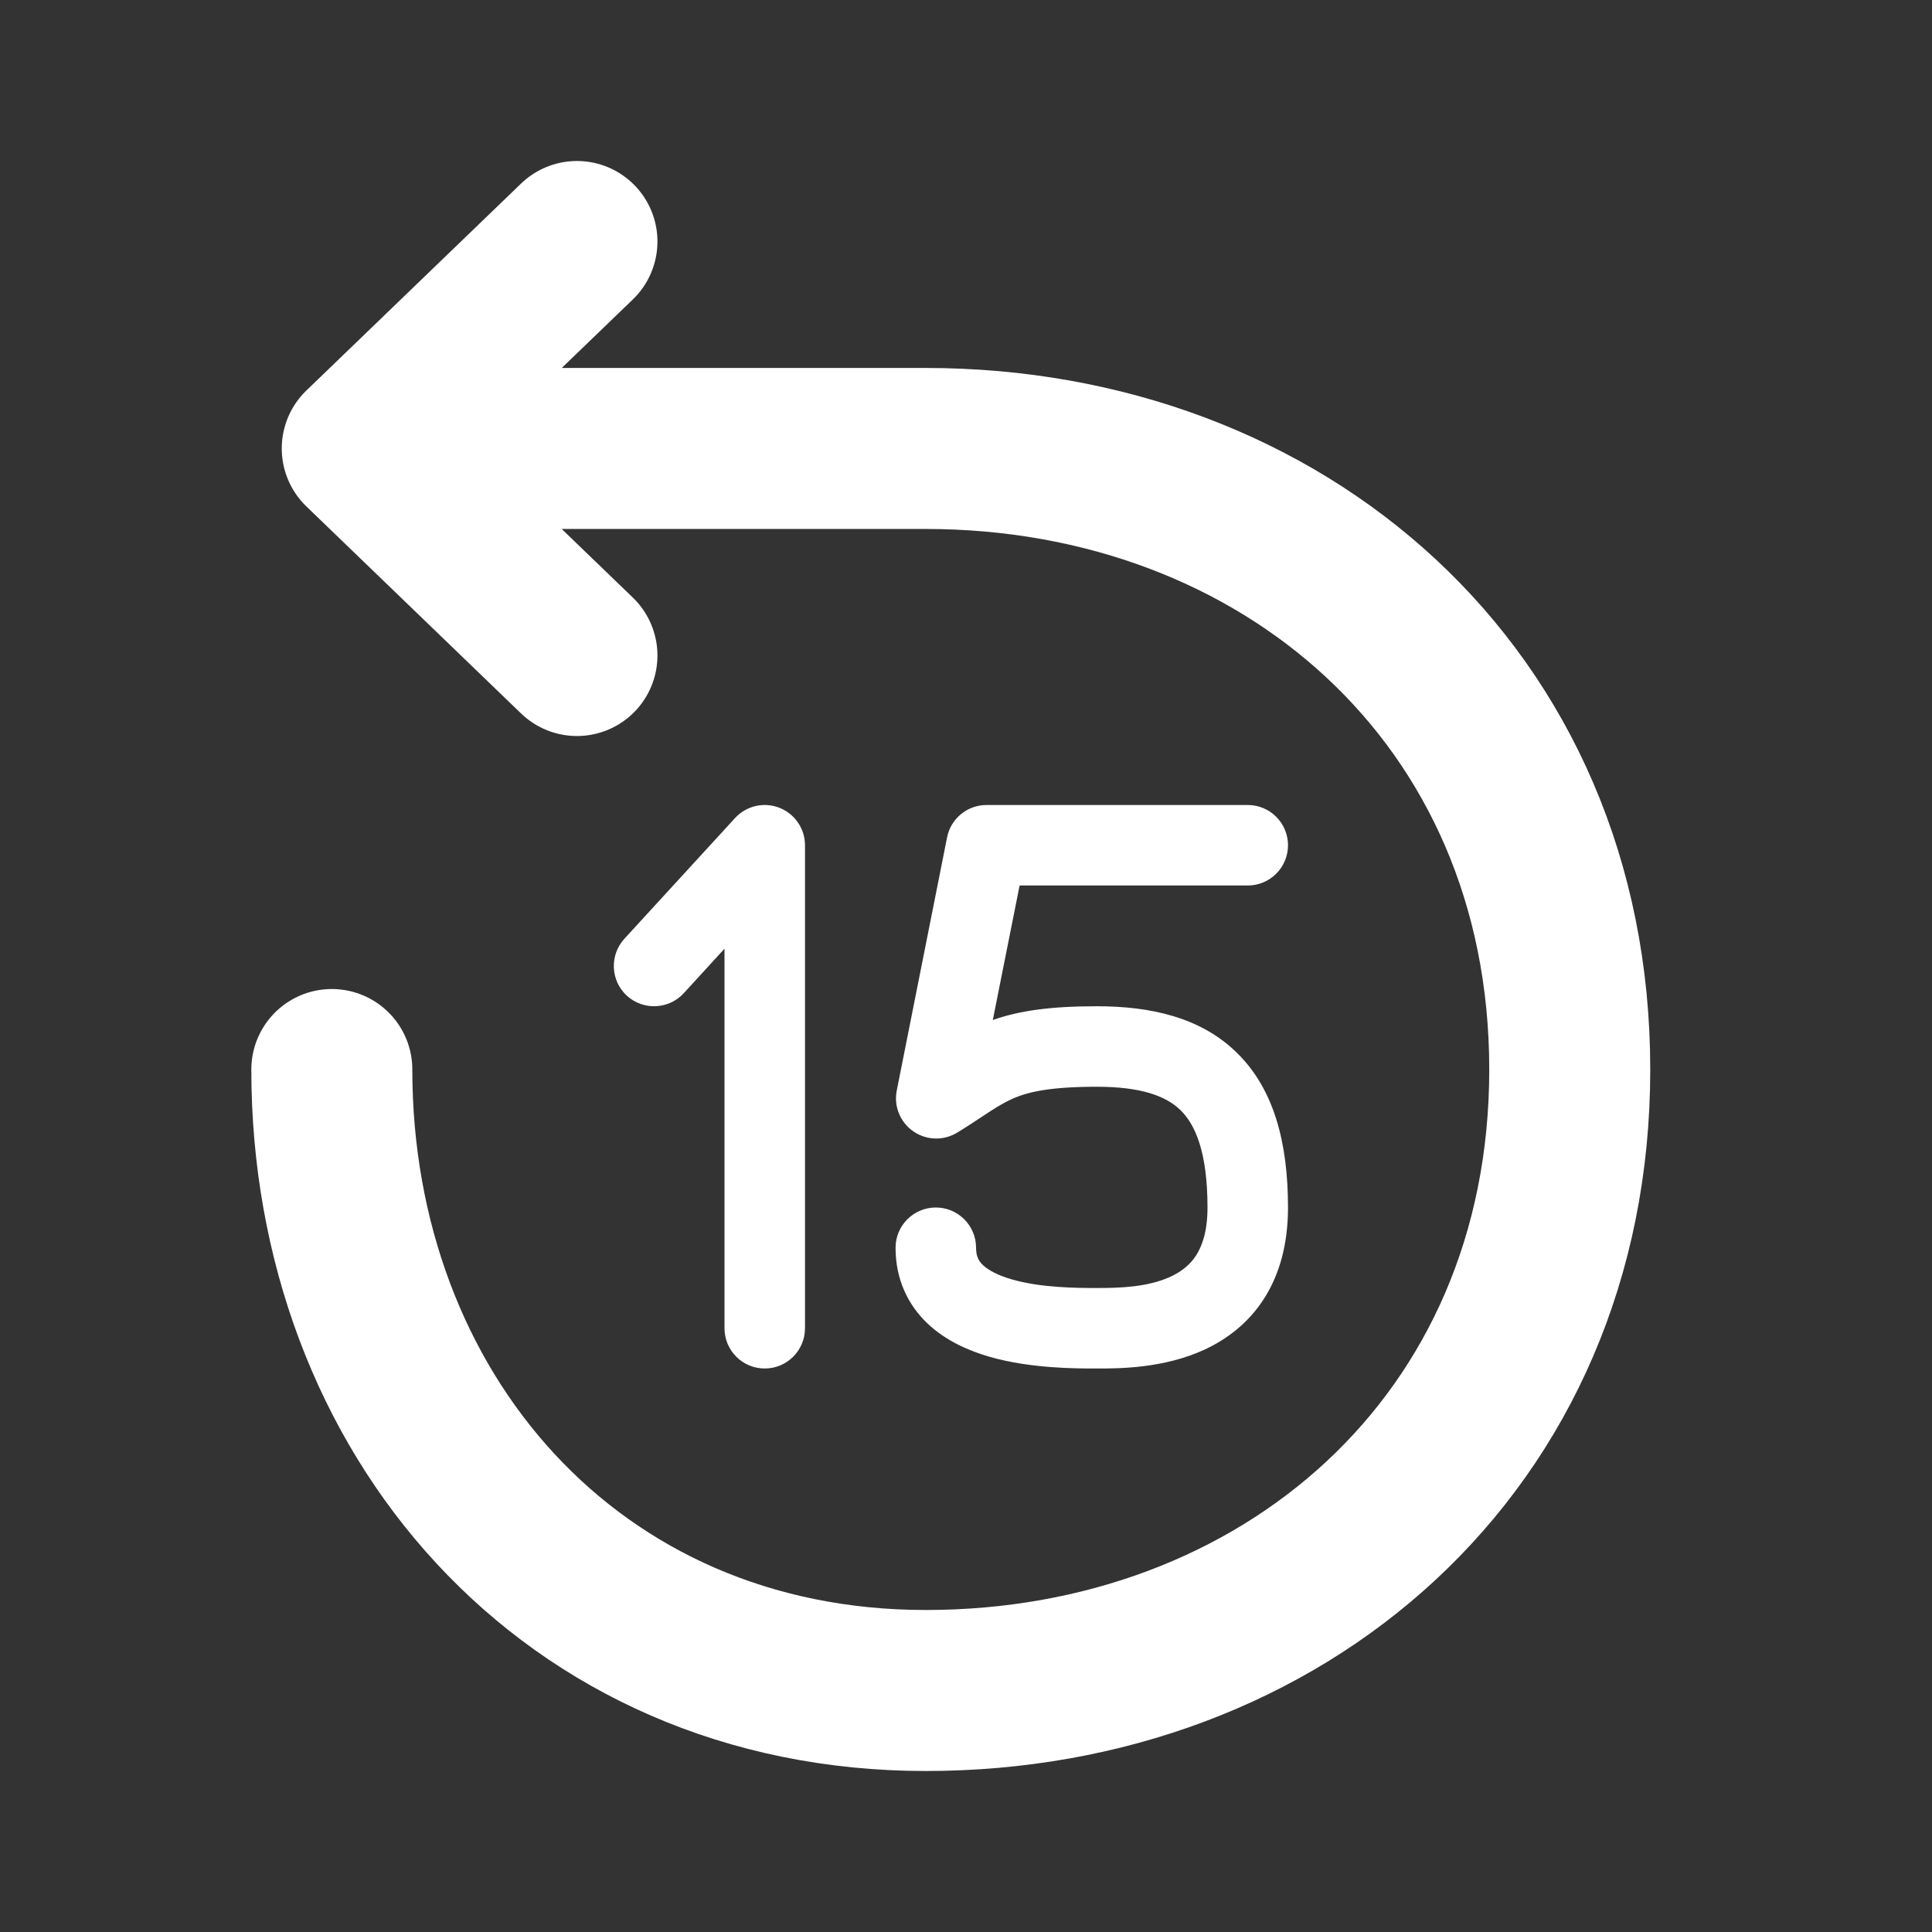 <svg width="24" height="24" viewBox="0 0 24 24" fill="none" xmlns="http://www.w3.org/2000/svg">
<rect x="0" y="0" width="24" height="24" fill="#333333" stroke="none"/>
<path d="M4.122 13.286C4.122 17.546 7.082 21 11.5 21C15.918 21 19.5 17.942 19.5 13.286C19.5 8.63 15.918 5.571 11.5 5.571L4.5 5.571M4.5 5.571L7.167 3M4.5 5.571L7.167 8.143" stroke="white" stroke-width="2" stroke-linecap="round" stroke-linejoin="round"/>
<path fill-rule="evenodd" clip-rule="evenodd" d="M9.681 10.034C9.873 10.109 10 10.294 10 10.5V16.5C10 16.776 9.776 17 9.5 17C9.224 17 9 16.776 9 16.5V11.785L8.494 12.338C8.307 12.541 7.991 12.555 7.787 12.369C7.584 12.182 7.57 11.866 7.756 11.662L9.131 10.162C9.271 10.01 9.489 9.959 9.681 10.034ZM11.765 10.402C11.811 10.168 12.017 10 12.255 10H15.5C15.776 10 16 10.224 16 10.5C16 10.776 15.776 11 15.5 11H12.666L12.333 12.671C12.663 12.554 13.055 12.5 13.625 12.5C14.287 12.5 14.916 12.634 15.369 13.082C15.824 13.53 16 14.19 16 15C16 15.453 15.896 15.833 15.698 16.139C15.501 16.444 15.232 16.641 14.962 16.766C14.455 17 13.895 17 13.643 17C13.637 17 13.631 17 13.625 17L13.611 17C13.36 17 12.803 17 12.298 16.856C12.039 16.782 11.751 16.658 11.522 16.441C11.278 16.209 11.125 15.892 11.125 15.5C11.125 15.224 11.349 15 11.625 15C11.901 15 12.125 15.224 12.125 15.5C12.125 15.608 12.159 15.666 12.211 15.716C12.278 15.779 12.395 15.843 12.573 15.894C12.933 15.997 13.365 16 13.625 16C13.888 16 14.25 15.994 14.542 15.859C14.677 15.796 14.783 15.712 14.858 15.596C14.933 15.48 15 15.297 15 15C15 14.31 14.847 13.97 14.667 13.793C14.487 13.616 14.178 13.5 13.625 13.5C13.051 13.5 12.783 13.563 12.6 13.639C12.505 13.68 12.417 13.73 12.305 13.802C12.274 13.823 12.237 13.847 12.197 13.873C12.108 13.932 12.002 14.002 11.89 14.07C11.721 14.173 11.507 14.167 11.344 14.053C11.181 13.939 11.101 13.74 11.14 13.546L11.765 10.402Z" fill="white"/>
</svg>
